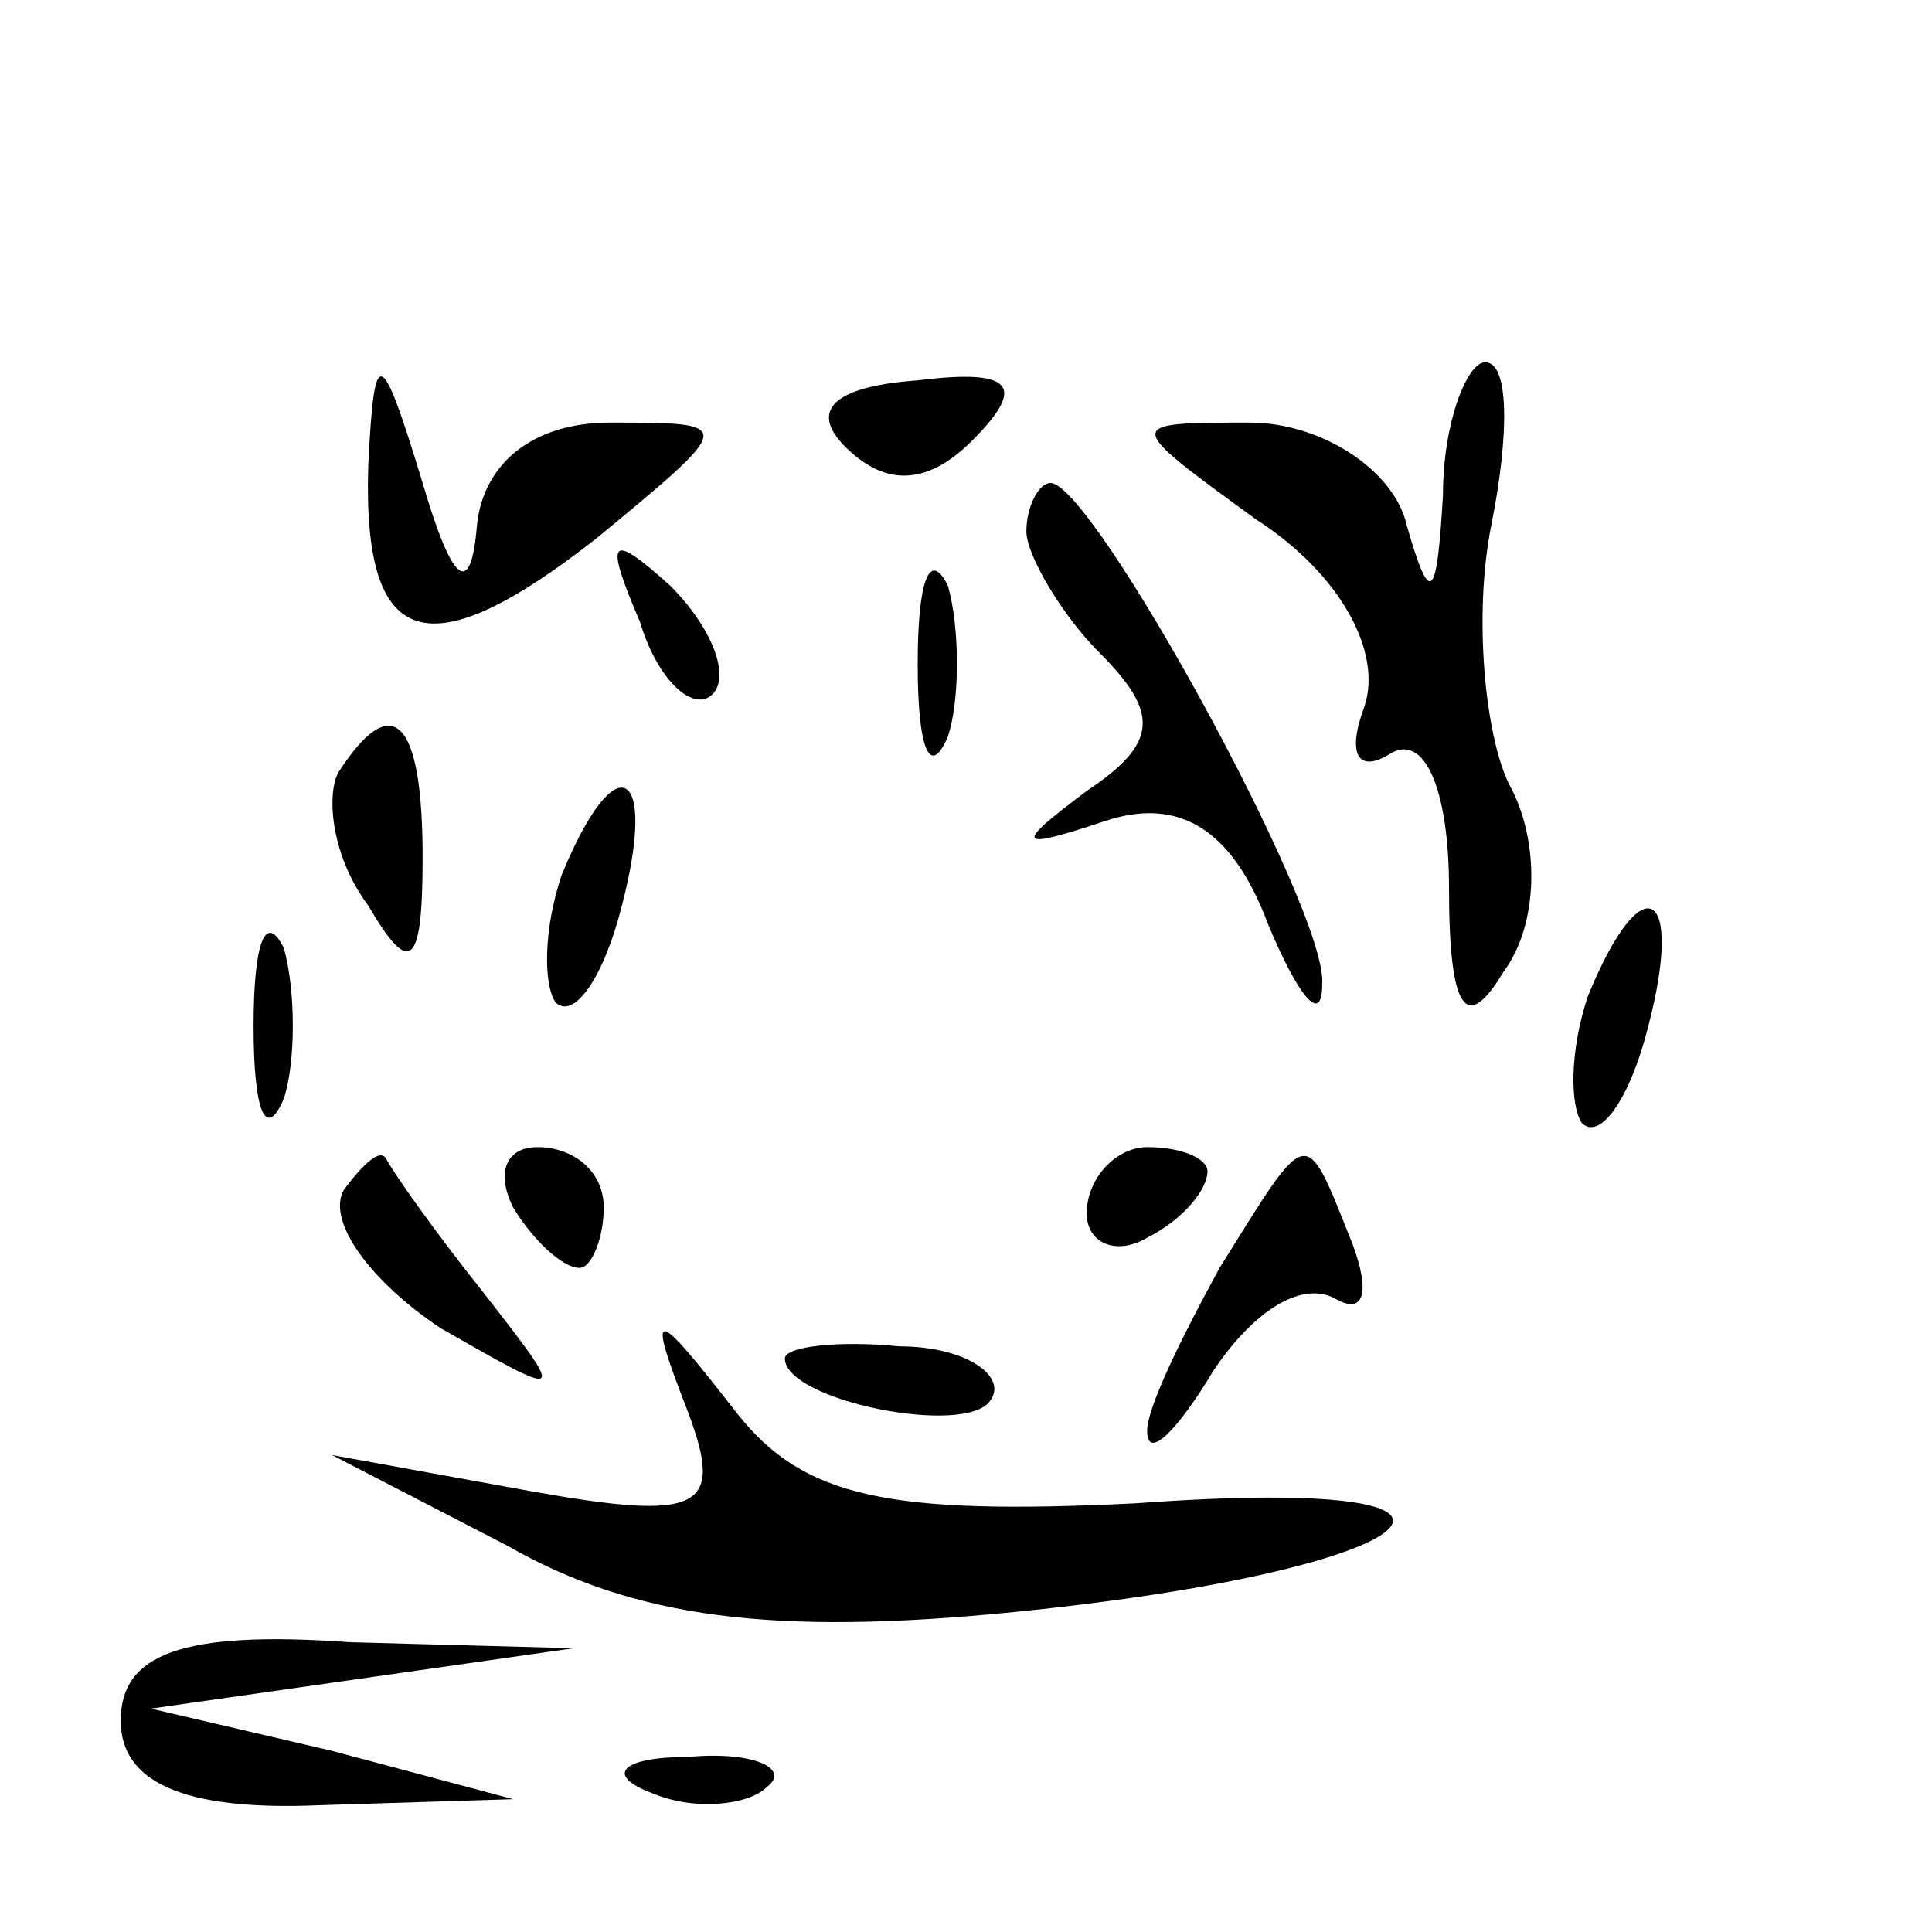 <?xml version="1.0" standalone="no"?>
<!DOCTYPE svg PUBLIC "-//W3C//DTD SVG 20010904//EN"
 "http://www.w3.org/TR/2001/REC-SVG-20010904/DTD/svg10.dtd">
<svg version="1.0" xmlns="http://www.w3.org/2000/svg"
 width="32pt" height="32pt" viewBox="0 0 32 32"
 preserveAspectRatio="xMidYMid meet">
<g transform="translate(0,32) scale(0.1,-0.1)"
fill="#000000" stroke="none">
<path fill="#000000" stroke="none" d="M61 243 c-1 -31 10 -34 38 -12 23 19
23 19 2 19 -13 0 -21 -7 -22 -17 -1 -12 -4 -10 -9 7 -7 23 -8 23 -9 3z"/>
<path fill="#000000" stroke="none" d="M140 246 c7 -7 14 -6 21 1 9 9 7 12 -9
10 -14 -1 -18 -5 -12 -11z"/>
<path fill="#000000" stroke="none" d="M239 238 c-1 -17 -2 -19 -6 -5 -2 9
-14 17 -26 17 -21 0 -21 0 1 -16 14 -9 21 -22 18 -31 -3 -8 -1 -11 4 -8 6 4
10 -6 10 -22 0 -21 3 -24 9 -14 6 8 6 22 1 31 -4 8 -6 28 -3 43 3 15 3 27 -1
27 -3 0 -7 -10 -7 -22z"/>
<path fill="#000000" stroke="none" d="M170 232 c0 -4 6 -14 12 -20 10 -10 10
-15 -2 -23 -12 -9 -12 -10 3 -5 12 4 21 -1 27 -17 5 -12 9 -17 9 -10 1 12 -38
83 -45 83 -2 0 -4 -4 -4 -8z"/>
<path fill="#000000" stroke="none" d="M106 217 c3 -10 9 -15 12 -12 3 3 0 11
-7 18 -10 9 -11 8 -5 -6z"/>
<path fill="#000000" stroke="none" d="M152 210 c0 -14 2 -19 5 -12 2 6 2 18
0 25 -3 6 -5 1 -5 -13z"/>
<path fill="#000000" stroke="none" d="M56 192 c-2 -4 -1 -14 5 -22 7 -12 9
-10 9 8 0 23 -5 28 -14 14z"/>
<path fill="#000000" stroke="none" d="M93 175 c-3 -9 -3 -18 -1 -21 3 -3 8 4
11 16 6 23 -1 27 -10 5z"/>
<path fill="#000000" stroke="none" d="M42 150 c0 -14 2 -19 5 -12 2 6 2 18 0
25 -3 6 -5 1 -5 -13z"/>
<path fill="#000000" stroke="none" d="M263 155 c-3 -9 -3 -18 -1 -21 3 -3 8
4 11 16 6 23 -1 27 -10 5z"/>
<path fill="#000000" stroke="none" d="M57 123 c-3 -5 4 -15 16 -23 21 -12 21
-12 7 6 -8 10 -15 20 -16 22 -1 2 -4 -1 -7 -5z"/>
<path fill="#000000" stroke="none" d="M85 120 c3 -5 8 -10 11 -10 2 0 4 5 4
10 0 6 -5 10 -11 10 -5 0 -7 -4 -4 -10z"/>
<path fill="#000000" stroke="none" d="M180 119 c0 -5 5 -7 10 -4 6 3 10 8 10
11 0 2 -4 4 -10 4 -5 0 -10 -5 -10 -11z"/>
<path fill="#000000" stroke="none" d="M202 110 c-6 -11 -12 -23 -12 -27 0 -5
5 0 11 10 6 9 14 15 20 12 5 -3 6 1 3 9 -8 20 -7 20 -22 -4z"/>
<path fill="#000000" stroke="none" d="M114 86 c6 -16 2 -18 -26 -13 l-33 6
29 -15 c21 -12 44 -15 84 -11 70 7 88 23 20 18 -41 -2 -55 1 -66 15 -14 18
-15 18 -8 0z"/>
<path fill="#000000" stroke="none" d="M130 95 c0 -7 30 -13 34 -7 3 4 -4 9
-15 9 -10 1 -19 0 -19 -2z"/>
<path fill="#000000" stroke="none" d="M20 35 c0 -10 10 -15 33 -14 l32 1 -30
8 -30 7 35 5 35 5 -37 1 c-28 2 -38 -2 -38 -13z"/>
<path fill="#000000" stroke="none" d="M108 23 c7 -3 16 -2 19 1 4 3 -2 6 -13
5 -11 0 -14 -3 -6 -6z"/>
</g>
</svg>
